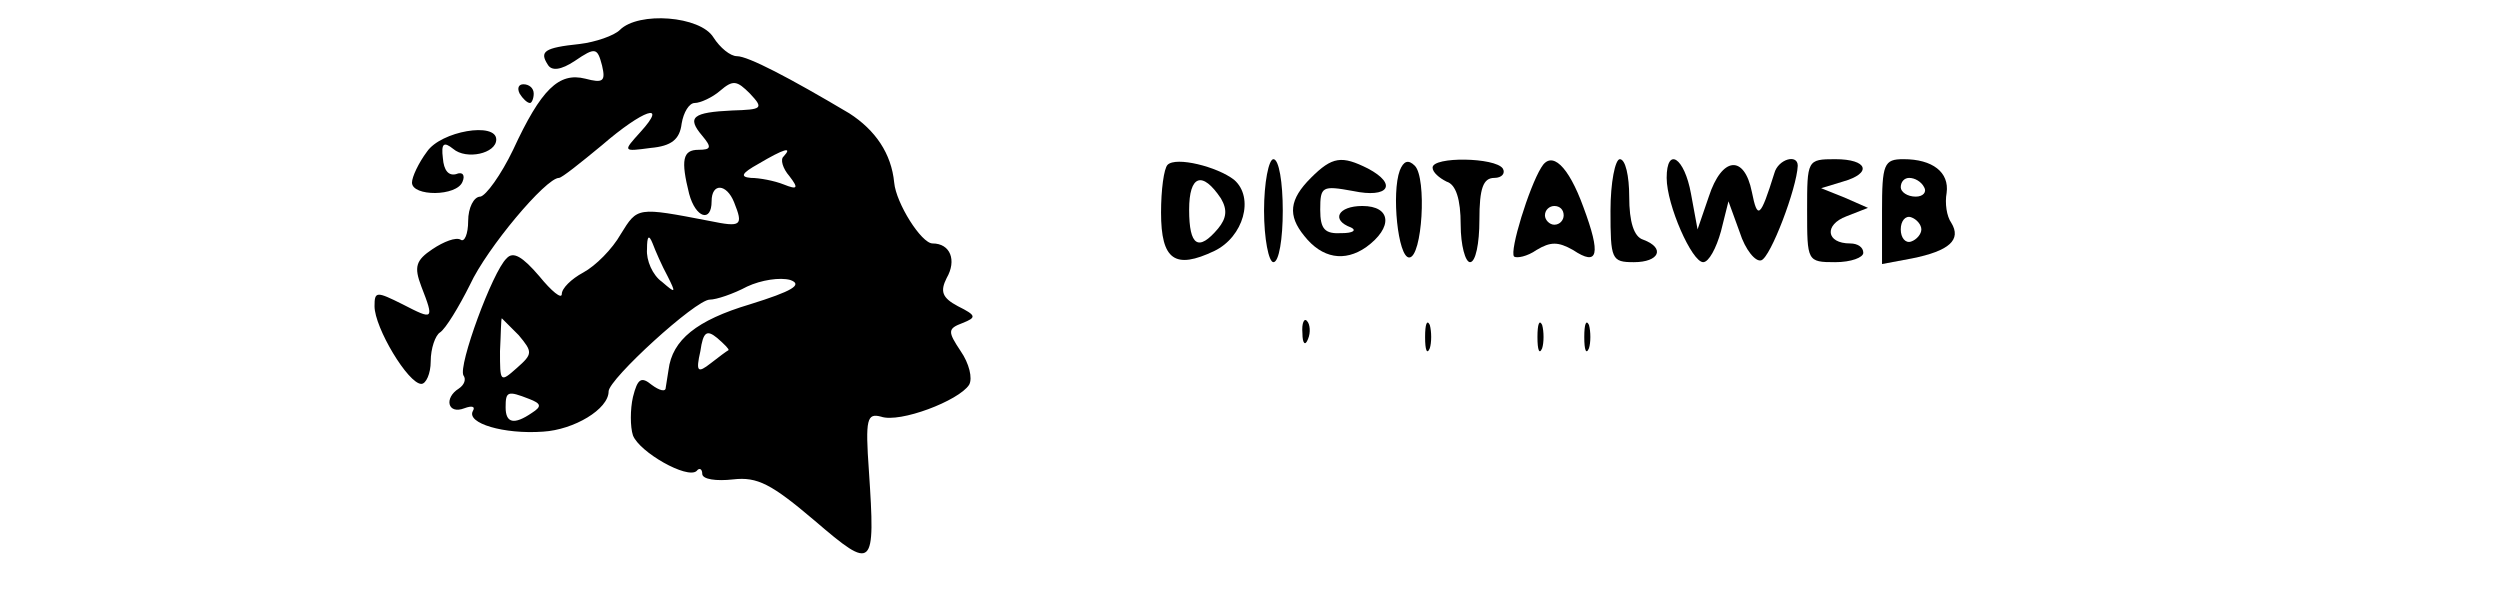 <?xml version="1.0" standalone="no"?>
<!DOCTYPE svg PUBLIC "-//W3C//DTD SVG 20010904//EN"
 "http://www.w3.org/TR/2001/REC-SVG-20010904/DTD/svg10.dtd">
<svg version="1.0" xmlns="http://www.w3.org/2000/svg"
 width="267pt" height="63pt" viewBox="0 0 267 63"
 preserveAspectRatio="xMidYMid meet">

<g transform="translate(0,63) scale(0.1,-0.1)"
fill="#000000" stroke="none">
<path d="M662 598 c-6 -6 -26 -13 -43 -15 -38 -4 -43 -8 -34 -22 4 -7 14 -6
29 4 22 15 24 14 29 -5 4 -17 1 -19 -18 -14 -28 7 -47 -11 -77 -76 -13 -27
-29 -49 -35 -50 -7 0 -13 -12 -13 -26 0 -14 -4 -23 -8 -20 -5 3 -18 -2 -30
-10 -18 -12 -20 -19 -12 -40 14 -36 13 -36 -20 -19 -28 14 -30 14 -30 -2 0
-23 36 -83 50 -83 5 0 10 11 10 24 0 14 5 28 10 31 6 4 20 27 32 51 18 39 81
114 95 114 3 0 23 16 46 35 44 38 71 47 41 14 -19 -21 -19 -21 11 -17 22 2 31
9 33 26 2 12 8 22 14 22 6 0 19 6 27 13 14 12 18 11 32 -3 15 -16 13 -17 -19
-18 -42 -2 -49 -7 -32 -27 10 -12 10 -15 -4 -15 -17 0 -19 -11 -10 -47 7 -26
24 -31 24 -8 0 20 16 19 24 -1 10 -25 8 -27 -26 -20 -78 15 -77 15 -95 -14 -9
-16 -27 -34 -40 -41 -13 -7 -23 -17 -23 -23 0 -6 -11 3 -24 19 -18 21 -28 27
-35 19 -15 -14 -52 -115 -46 -125 3 -4 1 -10 -5 -14 -16 -10 -12 -28 6 -21 8
3 12 2 9 -3 -7 -13 33 -25 75 -22 33 2 70 24 70 43 0 13 93 98 108 98 7 0 25
6 40 14 15 7 35 10 46 7 14 -5 2 -12 -43 -26 -57 -17 -83 -38 -87 -70 -1 -5
-2 -14 -3 -19 0 -5 -7 -3 -15 3 -11 9 -15 7 -20 -13 -3 -13 -3 -32 0 -41 7
-18 58 -47 68 -38 3 4 6 2 6 -3 0 -6 15 -8 33 -6 26 3 41 -5 87 -44 63 -54 65
-52 58 53 -4 56 -2 62 13 58 20 -7 83 17 94 34 4 7 0 23 -9 36 -14 21 -14 24
2 30 15 6 15 8 -5 18 -17 9 -19 16 -12 30 11 19 4 37 -15 37 -12 0 -39 43 -41
65 -3 31 -20 56 -48 74 -64 38 -108 61 -120 61 -7 0 -18 9 -25 20 -14 23 -80
28 -100 8z m175 -135 c-4 -3 -1 -13 6 -21 10 -13 9 -15 -6 -9 -10 4 -26 7 -35
7 -12 1 -10 5 8 15 27 16 37 19 27 8z m-124 -128 c9 -18 9 -19 -6 -6 -10 7
-17 23 -16 35 0 14 2 16 6 6 3 -8 10 -24 16 -35z m-159 -63 c15 -18 15 -20 -2
-35 -18 -16 -18 -15 -18 18 1 19 1 35 2 35 0 0 8 -8 18 -18z m224 -16 c-2 -1
-10 -7 -19 -14 -14 -11 -16 -9 -11 13 3 21 7 23 18 14 8 -7 13 -12 12 -13z
m-213 -52 c13 -5 14 -8 3 -15 -19 -13 -28 -11 -28 6 0 17 2 18 25 9z"/>
<path d="M555 530 c3 -5 8 -10 11 -10 2 0 4 5 4 10 0 6 -5 10 -11 10 -5 0 -7
-4 -4 -10z"/>
<path d="M456 468 c-9 -12 -16 -27 -16 -33 0 -15 48 -15 54 1 3 7 0 11 -7 8
-8 -2 -13 4 -14 17 -2 16 1 18 11 10 14 -12 46 -5 46 10 0 19 -59 9 -74 -13z"/>
<path d="M1247 454 c-4 -4 -7 -27 -7 -51 0 -51 15 -61 57 -41 31 15 43 57 21
76 -18 14 -62 25 -71 16z m57 -36 c7 -12 6 -21 -3 -32 -21 -25 -31 -19 -31 20
0 37 14 42 34 12z"/>
<path d="M1350 405 c0 -30 5 -55 10 -55 6 0 10 25 10 55 0 30 -4 55 -10 55 -5
0 -10 -25 -10 -55z"/>
<path d="M1400 440 c-23 -23 -25 -40 -7 -62 19 -24 43 -28 66 -12 29 21 27 44
-4 44 -26 0 -34 -15 -12 -23 6 -3 2 -6 -10 -6 -18 -1 -23 4 -23 25 0 25 2 26
35 20 38 -8 48 7 16 24 -28 14 -38 13 -61 -10z"/>
<path d="M1495 448 c-9 -24 -2 -93 10 -93 14 0 19 85 6 98 -7 7 -12 5 -16 -5z"/>
<path d="M1530 451 c0 -5 7 -11 15 -15 10 -3 15 -19 15 -46 0 -22 5 -40 10
-40 6 0 10 20 10 45 0 34 4 45 16 45 8 0 12 5 9 10 -8 12 -75 13 -75 1z"/>
<path d="M1646 451 c-13 -21 -34 -89 -29 -95 3 -2 14 0 24 7 15 9 23 9 39 0
27 -18 30 -5 11 46 -16 44 -34 61 -45 42z m24 -51 c0 -5 -4 -10 -10 -10 -5 0
-10 5 -10 10 0 6 5 10 10 10 6 0 10 -4 10 -10z"/>
<path d="M1720 405 c0 -52 1 -55 25 -55 27 0 34 15 10 24 -10 3 -15 19 -15 46
0 22 -4 40 -10 40 -5 0 -10 -25 -10 -55z"/>
<path d="M1780 440 c0 -29 27 -90 39 -90 6 0 14 15 19 33 l8 32 12 -33 c6 -19
17 -32 23 -30 10 3 38 77 39 101 0 13 -21 7 -25 -8 -15 -48 -18 -50 -24 -20
-8 40 -32 38 -46 -5 l-12 -35 -7 38 c-7 39 -26 51 -26 17z"/>
<path d="M1930 405 c0 -54 0 -55 30 -55 17 0 30 5 30 10 0 6 -6 10 -14 10 -26
0 -28 20 -4 29 l23 9 -25 11 -25 10 23 7 c32 9 27 24 -8 24 -30 0 -30 -1 -30
-55z"/>
<path d="M2010 404 l0 -56 32 6 c40 8 53 20 42 38 -5 7 -7 21 -5 32 3 22 -15
36 -46 36 -21 0 -23 -5 -23 -56z m45 26 c3 -5 -1 -10 -9 -10 -9 0 -16 5 -16
10 0 6 4 10 9 10 6 0 13 -4 16 -10z m-3 -45 c0 -5 -5 -11 -11 -13 -6 -2 -11 4
-11 13 0 9 5 15 11 13 6 -2 11 -8 11 -13z"/>
<path d="M1391 274 c0 -11 3 -14 6 -6 3 7 2 16 -1 19 -3 4 -6 -2 -5 -13z"/>
<path d="M1522 270 c0 -14 2 -19 5 -12 2 6 2 18 0 25 -3 6 -5 1 -5 -13z"/>
<path d="M1642 270 c0 -14 2 -19 5 -12 2 6 2 18 0 25 -3 6 -5 1 -5 -13z"/>
<path d="M1692 270 c0 -14 2 -19 5 -12 2 6 2 18 0 25 -3 6 -5 1 -5 -13z"/>
</g>
</svg>
